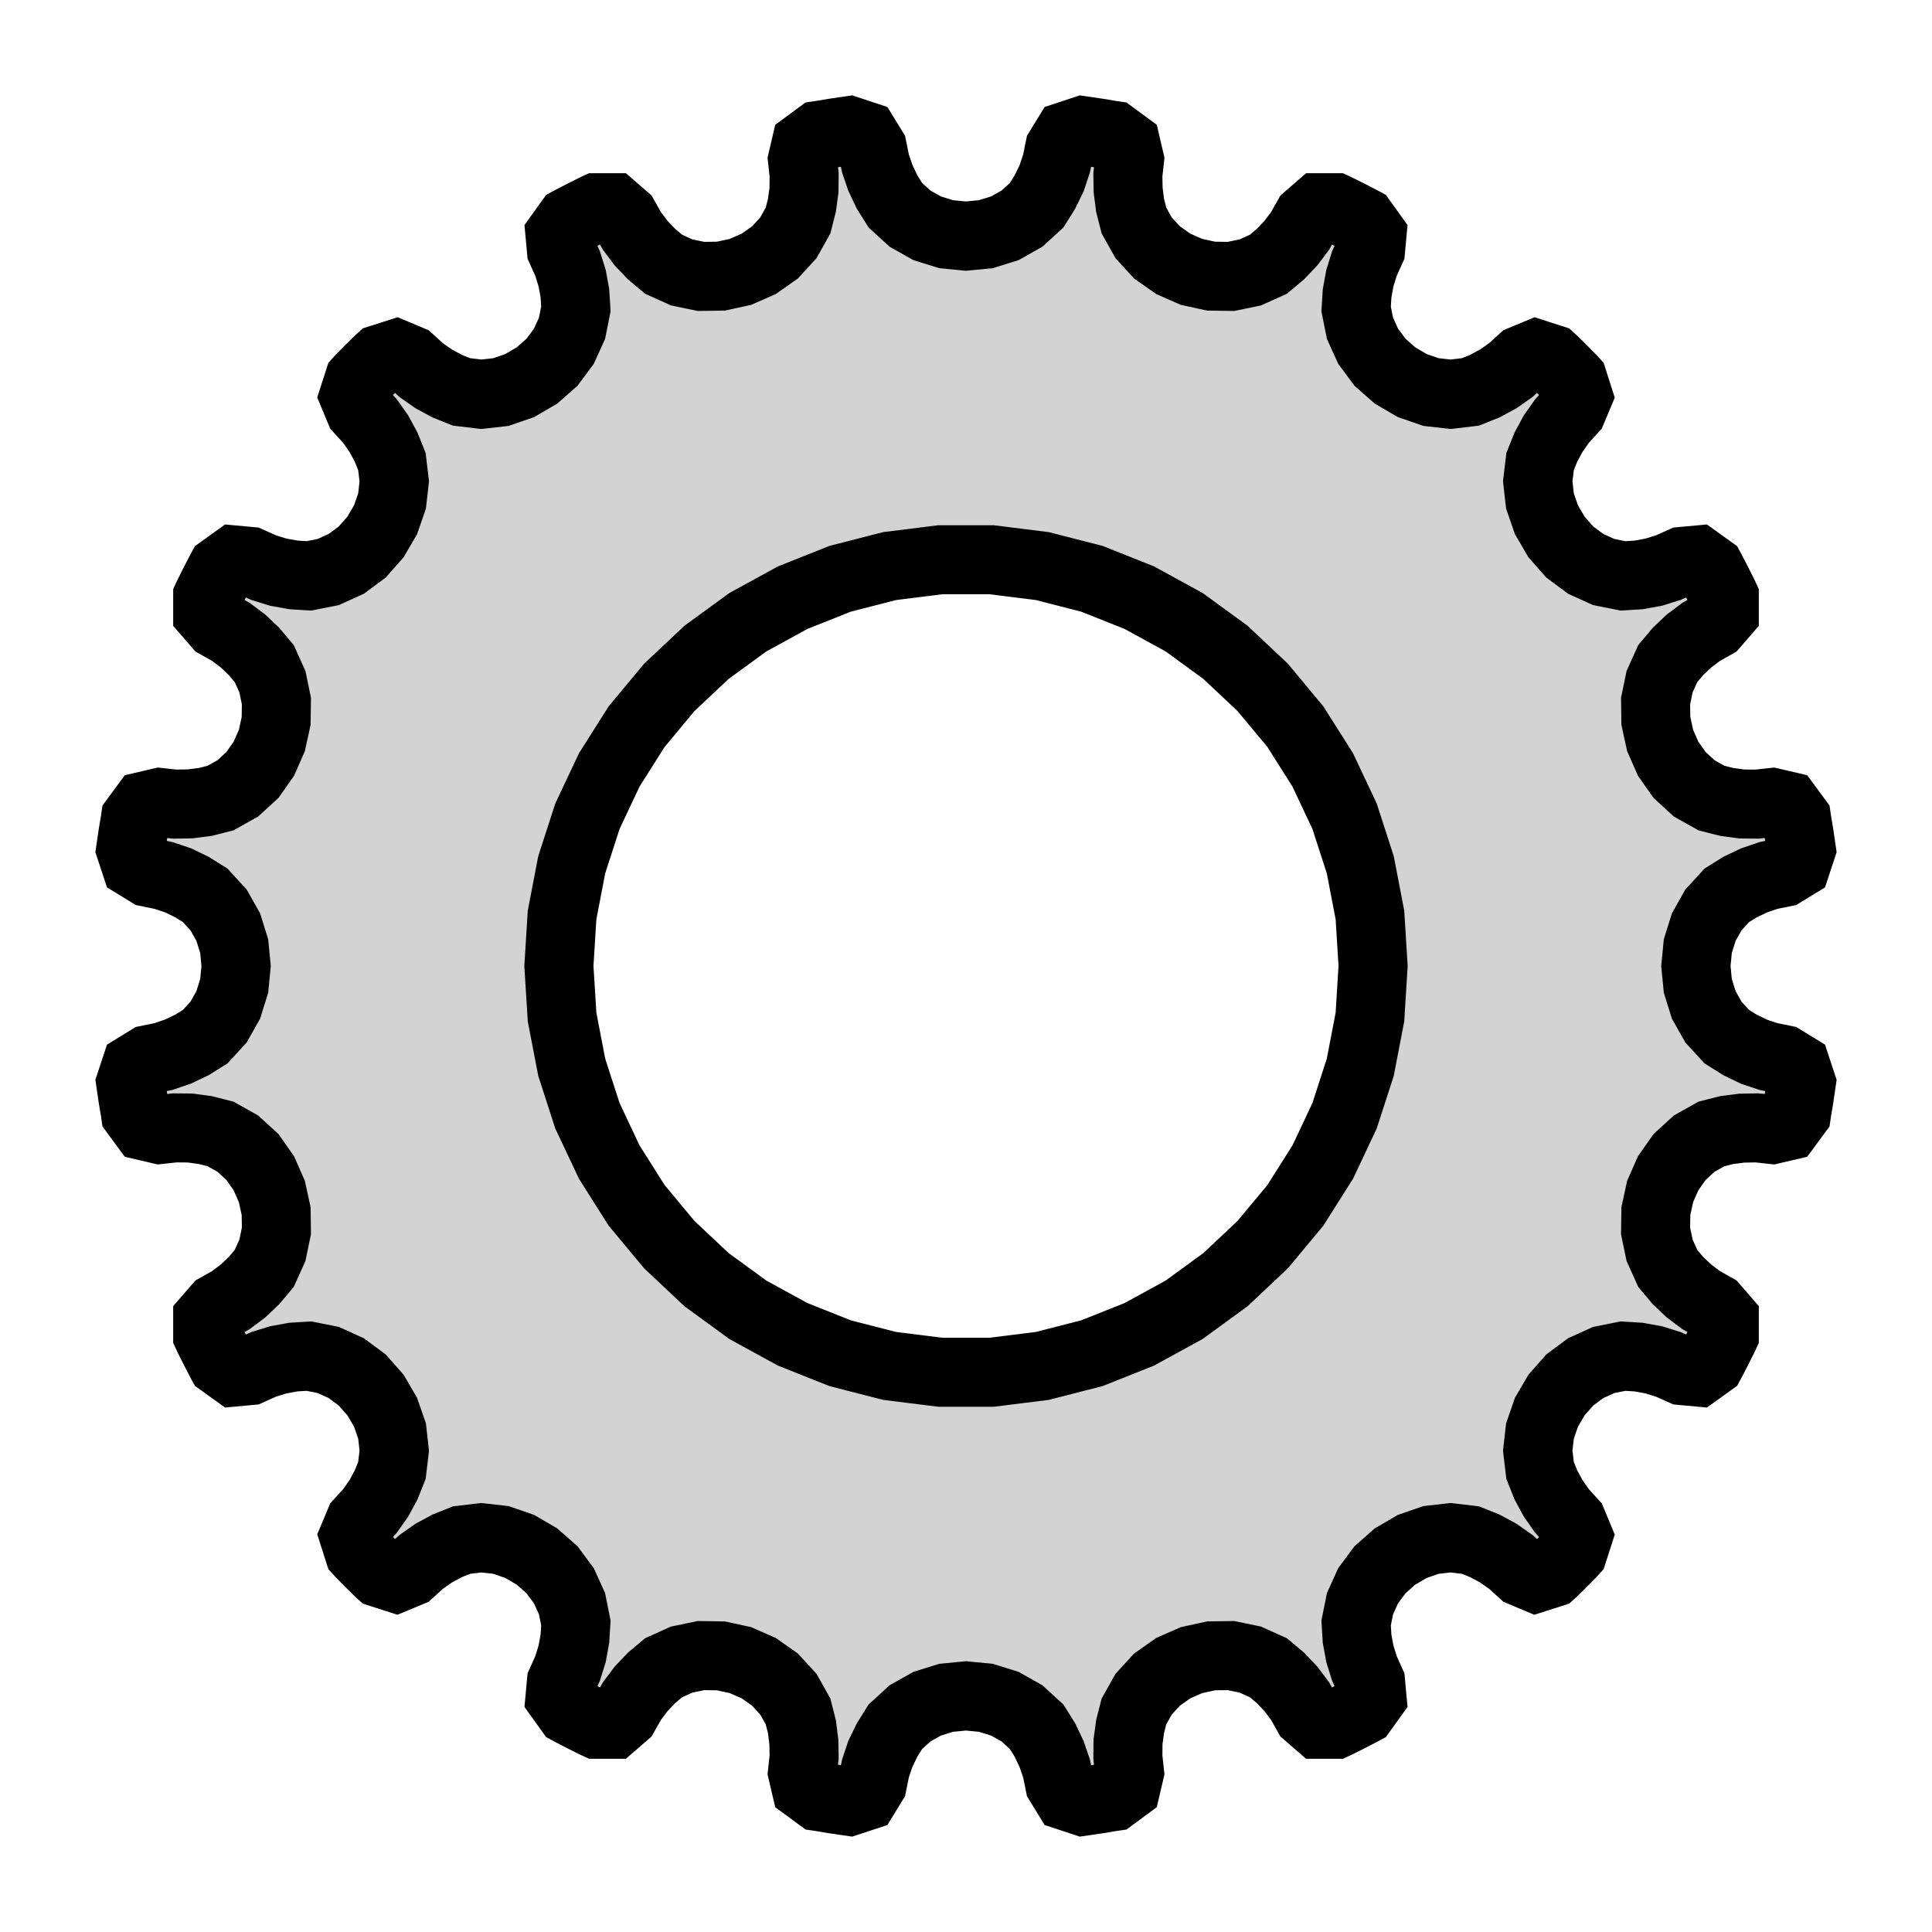 <?xml version="1.0" standalone="no"?>
<!DOCTYPE svg PUBLIC "-//W3C//DTD SVG 1.1//EN" "http://www.w3.org/Graphics/SVG/1.1/DTD/svg11.dtd">
<svg width="14mm" height="14mm" viewBox="-7 -7 14 14" xmlns="http://www.w3.org/2000/svg" version="1.1">
<title>OpenSCAD Model</title>
<path d="
M 0.861,6.051 L 0.956,6.037 L 1.051,6.021 L 1.065,6.019 L 1.16,5.949 L 1.185,5.842
 L 1.173,5.733 L 1.174,5.622 L 1.189,5.512 L 1.217,5.402 L 1.287,5.277 L 1.384,5.171
 L 1.502,5.088 L 1.634,5.03 L 1.776,4.999 L 1.92,4.997 L 2.06,5.026 L 2.191,5.085
 L 2.278,5.158 L 2.355,5.239 L 2.421,5.327 L 2.475,5.423 L 2.558,5.495 L 2.676,5.495
 L 2.689,5.489 L 2.775,5.446 L 2.86,5.402 L 2.873,5.395 L 2.942,5.299 L 2.932,5.19
 L 2.887,5.09 L 2.854,4.984 L 2.834,4.875 L 2.827,4.761 L 2.855,4.621 L 2.914,4.491
 L 3,4.375 L 3.109,4.279 L 3.234,4.206 L 3.37,4.159 L 3.512,4.143 L 3.655,4.16
 L 3.76,4.202 L 3.858,4.255 L 3.949,4.319 L 4.03,4.393 L 4.13,4.435 L 4.243,4.399
 L 4.254,4.389 L 4.322,4.322 L 4.389,4.254 L 4.399,4.243 L 4.435,4.131 L 4.393,4.03
 L 4.319,3.949 L 4.255,3.858 L 4.202,3.76 L 4.16,3.655 L 4.143,3.512 L 4.159,3.37
 L 4.206,3.234 L 4.279,3.109 L 4.375,3 L 4.491,2.914 L 4.621,2.855 L 4.761,2.827
 L 4.874,2.834 L 4.984,2.854 L 5.09,2.887 L 5.19,2.932 L 5.299,2.942 L 5.395,2.873
 L 5.402,2.86 L 5.446,2.775 L 5.489,2.689 L 5.495,2.676 L 5.495,2.558 L 5.423,2.475
 L 5.327,2.421 L 5.239,2.355 L 5.158,2.278 L 5.085,2.191 L 5.026,2.06 L 4.997,1.92
 L 4.999,1.776 L 5.03,1.634 L 5.088,1.502 L 5.171,1.384 L 5.277,1.287 L 5.402,1.217
 L 5.512,1.189 L 5.622,1.175 L 5.733,1.173 L 5.842,1.185 L 5.949,1.16 L 6.019,1.065
 L 6.021,1.051 L 6.037,0.956 L 6.051,0.861 L 6.053,0.847 L 6.016,0.735 L 5.923,0.678
 L 5.815,0.656 L 5.71,0.621 L 5.609,0.572 L 5.513,0.512 L 5.416,0.406 L 5.346,0.282
 L 5.303,0.144 L 5.289,-0 L 5.303,-0.144 L 5.346,-0.282 L 5.416,-0.406 L 5.513,-0.512
 L 5.609,-0.572 L 5.71,-0.62 L 5.815,-0.656 L 5.923,-0.678 L 6.016,-0.735 L 6.053,-0.847
 L 6.051,-0.861 L 6.037,-0.956 L 6.021,-1.051 L 6.019,-1.065 L 5.949,-1.16 L 5.842,-1.185
 L 5.733,-1.173 L 5.622,-1.174 L 5.512,-1.189 L 5.402,-1.217 L 5.277,-1.287 L 5.171,-1.384
 L 5.088,-1.502 L 5.03,-1.634 L 4.999,-1.776 L 4.997,-1.92 L 5.026,-2.06 L 5.085,-2.191
 L 5.158,-2.278 L 5.239,-2.355 L 5.327,-2.421 L 5.423,-2.475 L 5.495,-2.558 L 5.495,-2.676
 L 5.489,-2.689 L 5.446,-2.775 L 5.402,-2.86 L 5.395,-2.873 L 5.299,-2.942 L 5.19,-2.932
 L 5.09,-2.887 L 4.984,-2.854 L 4.875,-2.834 L 4.761,-2.827 L 4.621,-2.855 L 4.491,-2.914
 L 4.375,-3 L 4.279,-3.109 L 4.206,-3.234 L 4.159,-3.37 L 4.143,-3.512 L 4.16,-3.655
 L 4.202,-3.76 L 4.255,-3.858 L 4.319,-3.949 L 4.393,-4.03 L 4.435,-4.13 L 4.399,-4.243
 L 4.389,-4.254 L 4.322,-4.322 L 4.254,-4.389 L 4.243,-4.399 L 4.131,-4.435 L 4.03,-4.393
 L 3.949,-4.319 L 3.858,-4.255 L 3.76,-4.202 L 3.655,-4.16 L 3.512,-4.143 L 3.37,-4.159
 L 3.234,-4.206 L 3.109,-4.279 L 3,-4.375 L 2.914,-4.491 L 2.855,-4.621 L 2.827,-4.761
 L 2.834,-4.874 L 2.854,-4.984 L 2.887,-5.09 L 2.932,-5.19 L 2.942,-5.299 L 2.873,-5.395
 L 2.86,-5.402 L 2.775,-5.446 L 2.689,-5.489 L 2.676,-5.495 L 2.558,-5.495 L 2.475,-5.423
 L 2.421,-5.327 L 2.355,-5.239 L 2.278,-5.158 L 2.191,-5.085 L 2.06,-5.026 L 1.92,-4.997
 L 1.776,-4.999 L 1.634,-5.03 L 1.502,-5.088 L 1.384,-5.171 L 1.287,-5.277 L 1.217,-5.402
 L 1.189,-5.512 L 1.175,-5.622 L 1.173,-5.733 L 1.185,-5.842 L 1.16,-5.949 L 1.065,-6.019
 L 1.051,-6.021 L 0.956,-6.037 L 0.861,-6.051 L 0.847,-6.053 L 0.735,-6.016 L 0.678,-5.923
 L 0.656,-5.815 L 0.621,-5.71 L 0.572,-5.609 L 0.512,-5.513 L 0.406,-5.416 L 0.282,-5.346
 L 0.144,-5.303 L 0,-5.289 L -0.144,-5.303 L -0.282,-5.346 L -0.406,-5.416 L -0.512,-5.513
 L -0.572,-5.609 L -0.62,-5.71 L -0.656,-5.815 L -0.678,-5.923 L -0.735,-6.016 L -0.847,-6.053
 L -0.861,-6.051 L -0.956,-6.037 L -1.051,-6.021 L -1.065,-6.019 L -1.16,-5.949 L -1.185,-5.842
 L -1.173,-5.733 L -1.174,-5.622 L -1.189,-5.512 L -1.217,-5.402 L -1.287,-5.277 L -1.384,-5.171
 L -1.502,-5.088 L -1.634,-5.03 L -1.776,-4.999 L -1.92,-4.997 L -2.06,-5.026 L -2.191,-5.085
 L -2.278,-5.158 L -2.355,-5.239 L -2.421,-5.327 L -2.475,-5.423 L -2.558,-5.495 L -2.676,-5.495
 L -2.689,-5.489 L -2.775,-5.446 L -2.86,-5.402 L -2.873,-5.395 L -2.942,-5.299 L -2.932,-5.19
 L -2.887,-5.09 L -2.854,-4.984 L -2.834,-4.875 L -2.827,-4.761 L -2.855,-4.621 L -2.914,-4.491
 L -3,-4.375 L -3.109,-4.279 L -3.234,-4.206 L -3.37,-4.159 L -3.512,-4.143 L -3.655,-4.16
 L -3.76,-4.202 L -3.858,-4.255 L -3.949,-4.319 L -4.03,-4.393 L -4.13,-4.435 L -4.243,-4.399
 L -4.254,-4.389 L -4.322,-4.322 L -4.389,-4.254 L -4.399,-4.243 L -4.435,-4.131 L -4.393,-4.03
 L -4.319,-3.949 L -4.255,-3.858 L -4.202,-3.76 L -4.16,-3.655 L -4.143,-3.512 L -4.159,-3.37
 L -4.206,-3.234 L -4.279,-3.109 L -4.375,-3 L -4.491,-2.914 L -4.621,-2.855 L -4.761,-2.827
 L -4.874,-2.834 L -4.984,-2.854 L -5.09,-2.887 L -5.19,-2.932 L -5.299,-2.942 L -5.395,-2.873
 L -5.402,-2.86 L -5.446,-2.775 L -5.489,-2.689 L -5.495,-2.676 L -5.495,-2.558 L -5.423,-2.475
 L -5.327,-2.421 L -5.239,-2.355 L -5.158,-2.278 L -5.085,-2.191 L -5.026,-2.06 L -4.997,-1.92
 L -4.999,-1.776 L -5.03,-1.634 L -5.088,-1.502 L -5.171,-1.384 L -5.277,-1.287 L -5.402,-1.217
 L -5.512,-1.189 L -5.622,-1.175 L -5.733,-1.173 L -5.842,-1.185 L -5.949,-1.16 L -6.019,-1.065
 L -6.021,-1.051 L -6.037,-0.956 L -6.051,-0.861 L -6.053,-0.847 L -6.016,-0.735 L -5.923,-0.678
 L -5.815,-0.656 L -5.71,-0.621 L -5.609,-0.572 L -5.513,-0.512 L -5.416,-0.406 L -5.346,-0.282
 L -5.303,-0.144 L -5.289,-0 L -5.303,0.144 L -5.346,0.282 L -5.416,0.406 L -5.513,0.512
 L -5.609,0.572 L -5.71,0.62 L -5.815,0.656 L -5.923,0.678 L -6.016,0.735 L -6.053,0.847
 L -6.051,0.861 L -6.037,0.956 L -6.021,1.051 L -6.019,1.065 L -5.949,1.16 L -5.842,1.185
 L -5.733,1.173 L -5.622,1.174 L -5.512,1.189 L -5.402,1.217 L -5.277,1.287 L -5.171,1.384
 L -5.088,1.502 L -5.03,1.634 L -4.999,1.776 L -4.997,1.92 L -5.026,2.06 L -5.085,2.191
 L -5.158,2.278 L -5.239,2.355 L -5.327,2.421 L -5.423,2.475 L -5.495,2.558 L -5.495,2.676
 L -5.489,2.689 L -5.446,2.775 L -5.402,2.86 L -5.395,2.873 L -5.299,2.942 L -5.19,2.932
 L -5.09,2.887 L -4.984,2.854 L -4.875,2.834 L -4.761,2.827 L -4.621,2.855 L -4.491,2.914
 L -4.375,3 L -4.279,3.109 L -4.206,3.234 L -4.159,3.37 L -4.143,3.512 L -4.16,3.655
 L -4.202,3.76 L -4.255,3.858 L -4.319,3.949 L -4.393,4.03 L -4.435,4.13 L -4.399,4.243
 L -4.389,4.254 L -4.322,4.322 L -4.254,4.389 L -4.243,4.399 L -4.131,4.435 L -4.03,4.393
 L -3.949,4.319 L -3.858,4.255 L -3.76,4.202 L -3.655,4.16 L -3.512,4.143 L -3.37,4.159
 L -3.234,4.206 L -3.109,4.279 L -3,4.375 L -2.914,4.491 L -2.855,4.621 L -2.827,4.761
 L -2.834,4.874 L -2.854,4.984 L -2.887,5.09 L -2.932,5.19 L -2.942,5.299 L -2.873,5.395
 L -2.86,5.402 L -2.775,5.446 L -2.689,5.489 L -2.676,5.495 L -2.558,5.495 L -2.475,5.423
 L -2.421,5.327 L -2.355,5.239 L -2.278,5.158 L -2.191,5.085 L -2.06,5.026 L -1.92,4.997
 L -1.776,4.999 L -1.634,5.03 L -1.502,5.088 L -1.384,5.171 L -1.287,5.277 L -1.217,5.402
 L -1.189,5.512 L -1.175,5.622 L -1.173,5.733 L -1.185,5.842 L -1.16,5.949 L -1.065,6.019
 L -1.051,6.021 L -0.956,6.037 L -0.861,6.051 L -0.847,6.053 L -0.735,6.016 L -0.678,5.923
 L -0.656,5.815 L -0.621,5.71 L -0.572,5.609 L -0.512,5.513 L -0.406,5.416 L -0.282,5.346
 L -0.144,5.303 L 0,5.289 L 0.144,5.303 L 0.282,5.346 L 0.406,5.416 L 0.512,5.513
 L 0.572,5.609 L 0.62,5.71 L 0.656,5.815 L 0.678,5.923 L 0.735,6.016 L 0.847,6.053
 z
M -0.185,2.944 L -0.553,2.898 L -0.912,2.806 L -1.256,2.669 L -1.581,2.491 L -1.88,2.273
 L -2.15,2.019 L -2.387,1.734 L -2.585,1.421 L -2.743,1.086 L -2.857,0.734 L -2.927,0.37
 L -2.95,-0 L -2.927,-0.37 L -2.857,-0.734 L -2.743,-1.086 L -2.585,-1.421 L -2.387,-1.734
 L -2.15,-2.019 L -1.88,-2.273 L -1.581,-2.491 L -1.256,-2.669 L -0.912,-2.806 L -0.553,-2.898
 L -0.185,-2.944 L 0.185,-2.944 L 0.553,-2.898 L 0.912,-2.806 L 1.256,-2.669 L 1.581,-2.491
 L 1.88,-2.273 L 2.15,-2.019 L 2.387,-1.734 L 2.585,-1.421 L 2.743,-1.086 L 2.857,-0.734
 L 2.927,-0.37 L 2.95,-0 L 2.927,0.37 L 2.857,0.734 L 2.743,1.086 L 2.585,1.421
 L 2.387,1.734 L 2.15,2.019 L 1.88,2.273 L 1.581,2.491 L 1.256,2.669 L 0.912,2.806
 L 0.553,2.898 L 0.185,2.944 z
" stroke="black" fill="lightgray" stroke-width="0.5"/>
</svg>

